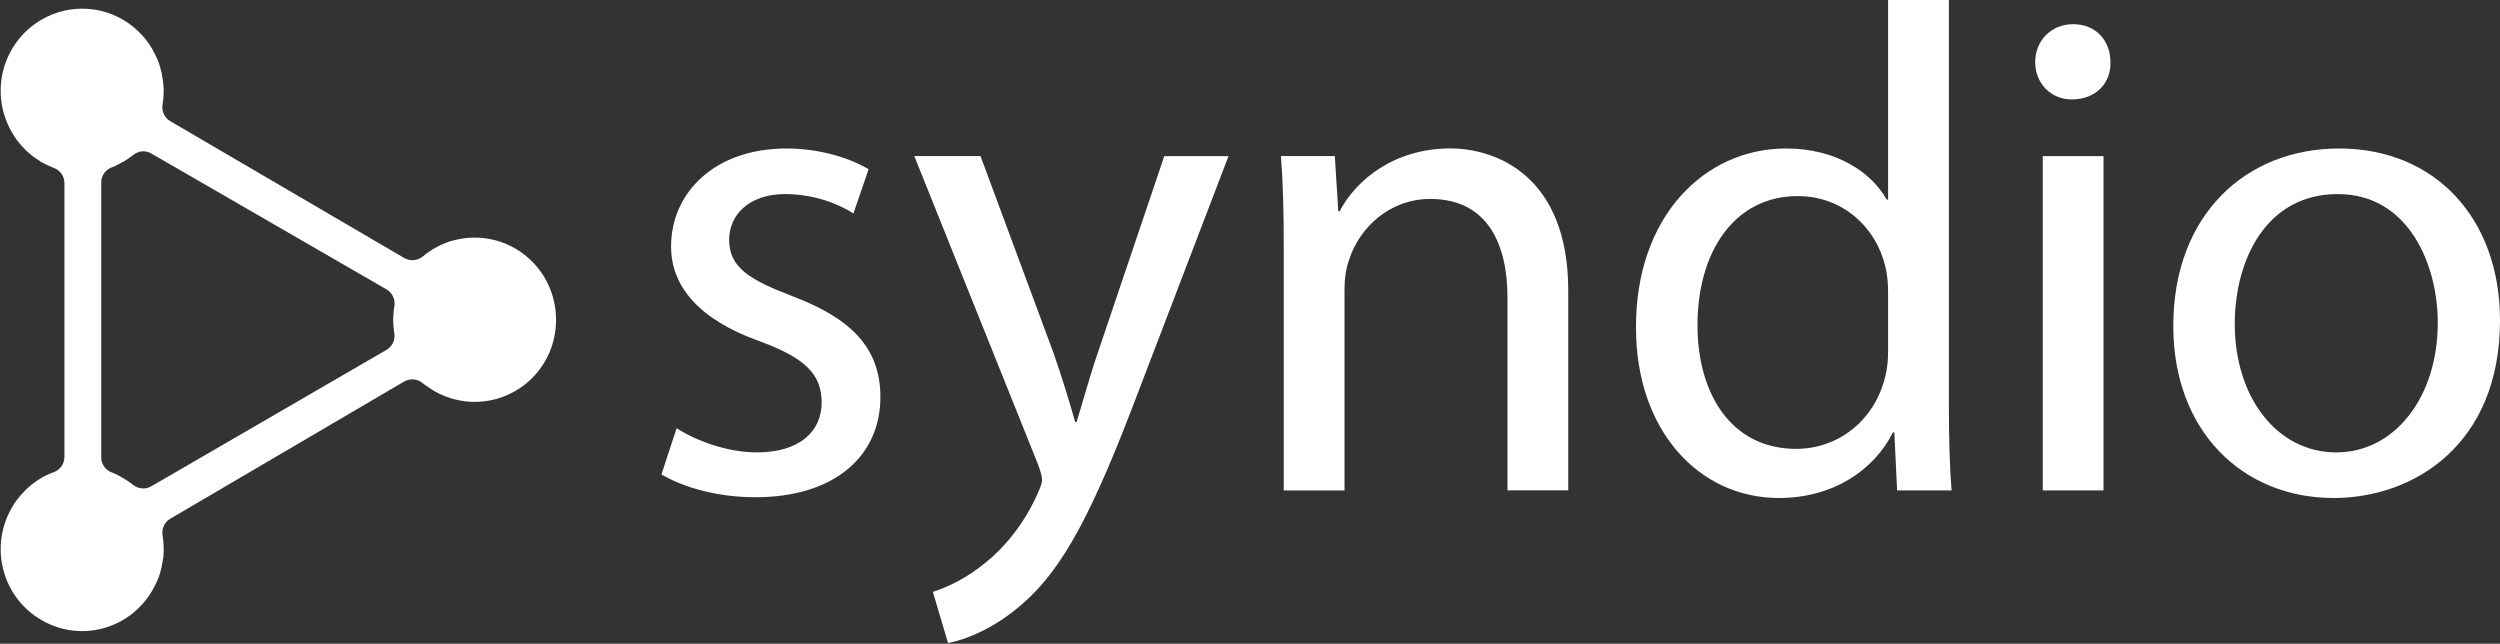 <?xml version="1.0" encoding="UTF-8"?>
<svg width="3608px" height="929px" viewBox="0 0 3608 929" version="1.1" xmlns="http://www.w3.org/2000/svg" xmlns:xlink="http://www.w3.org/1999/xlink">
    <rect x="0" y="0" width="3608" height="929" fill="#333333" stroke="none"/>
    <title>syndio-logo-dark (1)</title>
    <g id="Page-1" stroke="none" stroke-width="1" fill="none" fill-rule="evenodd">
        <g id="syndio-logo-dark-(1)" fill="#FFFFFF" fill-rule="nonzero">
            <path d="M126.8,12.8 C164.3,15.4 199.9,36.3 220.3,71.7 C220.4,71.8 220.3,71.9 220.3,72 C222.3,75.5 224.2,79.1 225.8,82.7 C227.5,86.3 229,89.9 230.2,93.7 C230.2,93.8 230.2,93.9 230.2,94 C231.4,97.7 232.4,101.4 233.2,105.2 C234,109 234.6,112.6 235.1,116.4 C235.6,120.3 236.1,124.1 236.2,127.9 C236.3,131.8 236.2,135.8 235.9,139.5 C235.7,143.2 235.2,147 234.6,150.7 C232.9,160.3 237.4,169.9 245.8,174.9 L583.3,372.3 C591.9,377.3 602.6,376.4 610.2,370.1 C613.1,367.7 616.1,365.4 619.3,363.2 C625.6,358.9 632.3,355.2 639.3,352.2 C646.3,349.1 653.6,346.9 661.2,345.4 C668.8,343.8 676.7,342.9 684.8,342.9 C749.9,342.9 802.5,395.7 802.5,461.6 C802.5,527.5 749.9,580 684.8,580 C676.7,580 668.9,579.1 661.2,577.5 C653.6,575.9 646.3,573.6 639.3,570.6 C632.3,567.7 625.5,563.9 619.3,559.6 C616.2,557.5 613.1,555.5 610.2,553.1 C602.7,546.7 591.9,545.7 583.3,550.6 L245.8,748.6 C237.4,753.5 233,763.1 234.6,772.7 C235.2,776.5 235.7,780.2 235.9,784 C236.2,787.8 236.3,791.7 236.2,795.5 C236.1,799.4 235.8,803.1 235.4,806.7 C235.3,806.8 235.2,806.9 235.1,807 C234.7,810.7 234.1,814.4 233.2,818.2 C232.4,822 231.4,826 230.2,829.7 C229,833.4 227.5,836.9 225.8,840.6 C224.1,844.3 222.3,847.8 220.3,851.3 C187.7,908.2 116.3,927.7 59.9,894.9 C3.5,862.3 -15.8,790 16.9,733 C18.9,729.5 21.1,725.9 23.5,722.7 C25.8,719.4 28.3,716.6 30.9,713.6 C33.5,710.7 36.3,707.7 39.1,705.1 C41.9,702.5 44.8,700 47.9,697.7 C51,695.5 54,693.2 57.3,691.2 C60.5,689.2 63.8,687.4 67.2,685.7 C67.3,685.7 67.4,685.7 67.5,685.7 C70.8,684 74.1,682.6 77.7,681.4 C86.9,677.9 93,669.3 93,659.4 L93,264.2 C93,254.4 86.8,245.7 77.7,242.3 C74.2,241 70.9,239.5 67.5,237.9 C67.4,237.8 67.3,237.7 67.2,237.7 C63.8,236 60.6,234.4 57.3,232.5 C57.3,232.4 57.3,232.3 57.3,232.2 C54.1,230.2 51,228.2 47.9,225.9 C44.9,223.6 42,221.1 39.1,218.5 C36.2,215.9 33.5,212.9 30.9,210 C28.3,207.1 25.8,204.2 23.5,200.9 C21.2,197.6 18.9,194 16.9,190.5 C-15.8,133.5 3.5,61.2 59.9,28.4 C81.1,16.1 104.3,11.2 126.8,12.8 L126.8,12.8 Z M205.2,218.4 C200.5,218.8 196,220.7 192.3,223.6 C190.8,224.9 189.2,226 187.6,227.2 C187.5,227.2 187.4,227.2 187.4,227.2 C184.2,229.6 181.1,231.7 177.5,233.7 C177.4,233.7 177.3,233.7 177.2,233.7 C173.8,235.8 170.3,237.6 166.7,239.2 C166.6,239.2 166.5,239.4 166.4,239.5 C164.7,240.3 162.7,241 160.9,241.7 C151.9,245.2 146,254 146.099,263.6 L146.099,659.8 C146,669.5 151.9,678.2 160.9,681.7 C162.7,682.4 164.6,683.1 166.4,683.9 C170,685.6 173.6,687.5 177.1,689.7 C180.7,691.8 184,693.9 187.3,696.2 C188.9,697.4 190.4,698.5 192,699.8 C199.6,705.9 210.2,706.6 218.6,701.7 L557.5,505.1 C566.1,500.2 570.7,490.5 569.1,480.7 C569,480.2 568.9,479.6 568.8,479.1 C568.8,478.9 568.8,478.9 568.8,478.8 C568.8,478.7 568.6,478.4 568.6,478.5 C568.6,478.1 568.6,477.8 568.6,477.4 C568.3,475 568.3,474.2 568.3,474.9 C568.2,474.2 568.1,473.6 568,473 C567.9,472 567.9,470.2 567.7,467.8 C567.7,467.7 567.7,467.6 567.7,467.5 C567.6,465.3 567.4,463.2 567.4,461.5 C567.4,459.8 567.6,457.6 567.7,455.2 C567.8,453.4 568,451.4 568.3,449.2 L568,449.2 C568.3,447.1 568.7,445.3 568.8,444 C568.8,443.8 568.8,443.3 568.8,443.2 C568.9,442.9 569.1,442.6 569.1,442.4 C571,432.6 566.5,422.8 557.9,417.7 L218.7,221.7 C214.6,219.3 209.9,218.1 205.2,218.4 L205.2,218.4 Z" id="path6393_5_"></path>
            <g id="Group" transform="translate(954, 0)">
                <path d="M22.5,618 C48.4,634.9 94.3,652.9 138.1,652.9 C201.9,652.9 231.8,621 231.8,581.1 C231.8,539.2 206.9,516.3 142.1,492.4 C55.4,461.5 14.5,413.7 14.5,355.8 C14.5,278.1 77.3,214.3 181,214.3 C229.8,214.3 272.7,228.3 299.6,244.2 L277.7,308 C258.8,296 223.9,280.1 179,280.1 C127.2,280.1 98.3,310 98.3,345.9 C98.3,385.8 127.2,403.7 190,427.6 C273.7,459.5 316.6,501.4 316.6,573.1 C316.6,657.8 250.8,717.6 136.2,717.6 C83.4,717.6 34.5,704.6 0.6,684.7 L22.5,618 Z" id="Path"></path>
                <path d="M461.1,225.3 L566.8,510.4 C577.8,542.3 589.7,580.2 597.7,609.1 L599.7,609.1 C608.7,580.2 618.6,543.3 630.6,508.4 L726.3,225.3 L819,225.3 L687.4,569.2 C624.6,734.7 581.7,819.4 521.9,871.2 C479,909.1 436.2,924 414.2,928 L392.3,854.2 C414.2,847.2 443.1,833.3 469.1,811.3 C493,792.4 522.9,758.5 542.9,713.6 C546.9,704.6 549.9,697.7 549.9,692.7 C549.9,687.7 547.9,680.7 543.9,669.8 L365.5,225.2 L461.1,225.2 L461.1,225.3 Z" id="Path"></path>
                <path d="M898.7,355.8 C898.7,306 897.7,265.1 894.7,225.2 L972.4,225.2 L977.4,304.9 L979.4,304.9 C1003.3,259 1059.1,214.2 1138.9,214.2 C1205.7,214.2 1309.3,254.1 1309.3,419.5 L1309.3,707.6 L1221.6,707.6 L1221.6,429.6 C1221.6,351.9 1192.7,287.1 1110,287.1 C1052.2,287.1 1007.3,328 992.4,376.8 C988.4,387.8 986.4,402.7 986.4,417.7 L986.4,707.8 L898.7,707.8 L898.7,355.8 L898.7,355.8 Z" id="Path"></path>
                <path d="M1858.6,0 L1858.6,583.1 C1858.6,626 1859.6,674.8 1862.6,707.7 L1783.9,707.7 L1779.9,624 L1777.9,624 C1751,677.8 1692.2,718.7 1613.4,718.7 C1496.8,718.7 1407.1,620 1407.1,473.5 C1406.1,313 1505.8,214.3 1623.4,214.3 C1697.2,214.3 1747,249.2 1768.9,288.1 L1770.9,288.1 L1770.9,0 L1858.6,0 Z M1770.9,421.6 C1770.9,410.6 1769.9,395.7 1766.9,384.7 C1753.9,328.9 1706.1,283 1640.3,283 C1549.6,283 1495.8,362.7 1495.8,469.4 C1495.8,567.1 1543.6,647.8 1638.3,647.8 C1697.1,647.8 1750.9,608.9 1766.9,543.1 C1769.9,531.1 1770.9,519.2 1770.9,505.2 L1770.9,421.6 Z" id="Shape"></path>
                <path d="M2091.8,89.7 C2092.8,119.6 2070.9,143.5 2036,143.5 C2005.1,143.5 1983.2,119.6 1983.2,89.7 C1983.2,58.8 2006.1,34.9 2038,34.9 C2070.9,34.9 2091.8,58.8 2091.8,89.7 Z M1994.1,707.7 L1994.1,225.3 L2081.8,225.3 L2081.8,707.7 L1994.1,707.7 Z" id="Shape"></path>
                <path d="M2654,462.5 C2654,640.9 2530.4,718.7 2413.8,718.7 C2283.2,718.7 2182.5,623 2182.5,470.5 C2182.5,309 2288.2,214.3 2421.7,214.3 C2560.3,214.3 2654,315 2654,462.5 Z M2271.2,467.5 C2271.2,573.2 2332,652.9 2417.7,652.9 C2501.4,652.9 2564.2,574.2 2564.2,465.5 C2564.2,383.8 2523.3,280.1 2419.7,280.1 C2316.1,280.1 2271.2,375.8 2271.2,467.5 Z" id="Shape"></path>
            </g>
        </g>
    </g>
</svg>